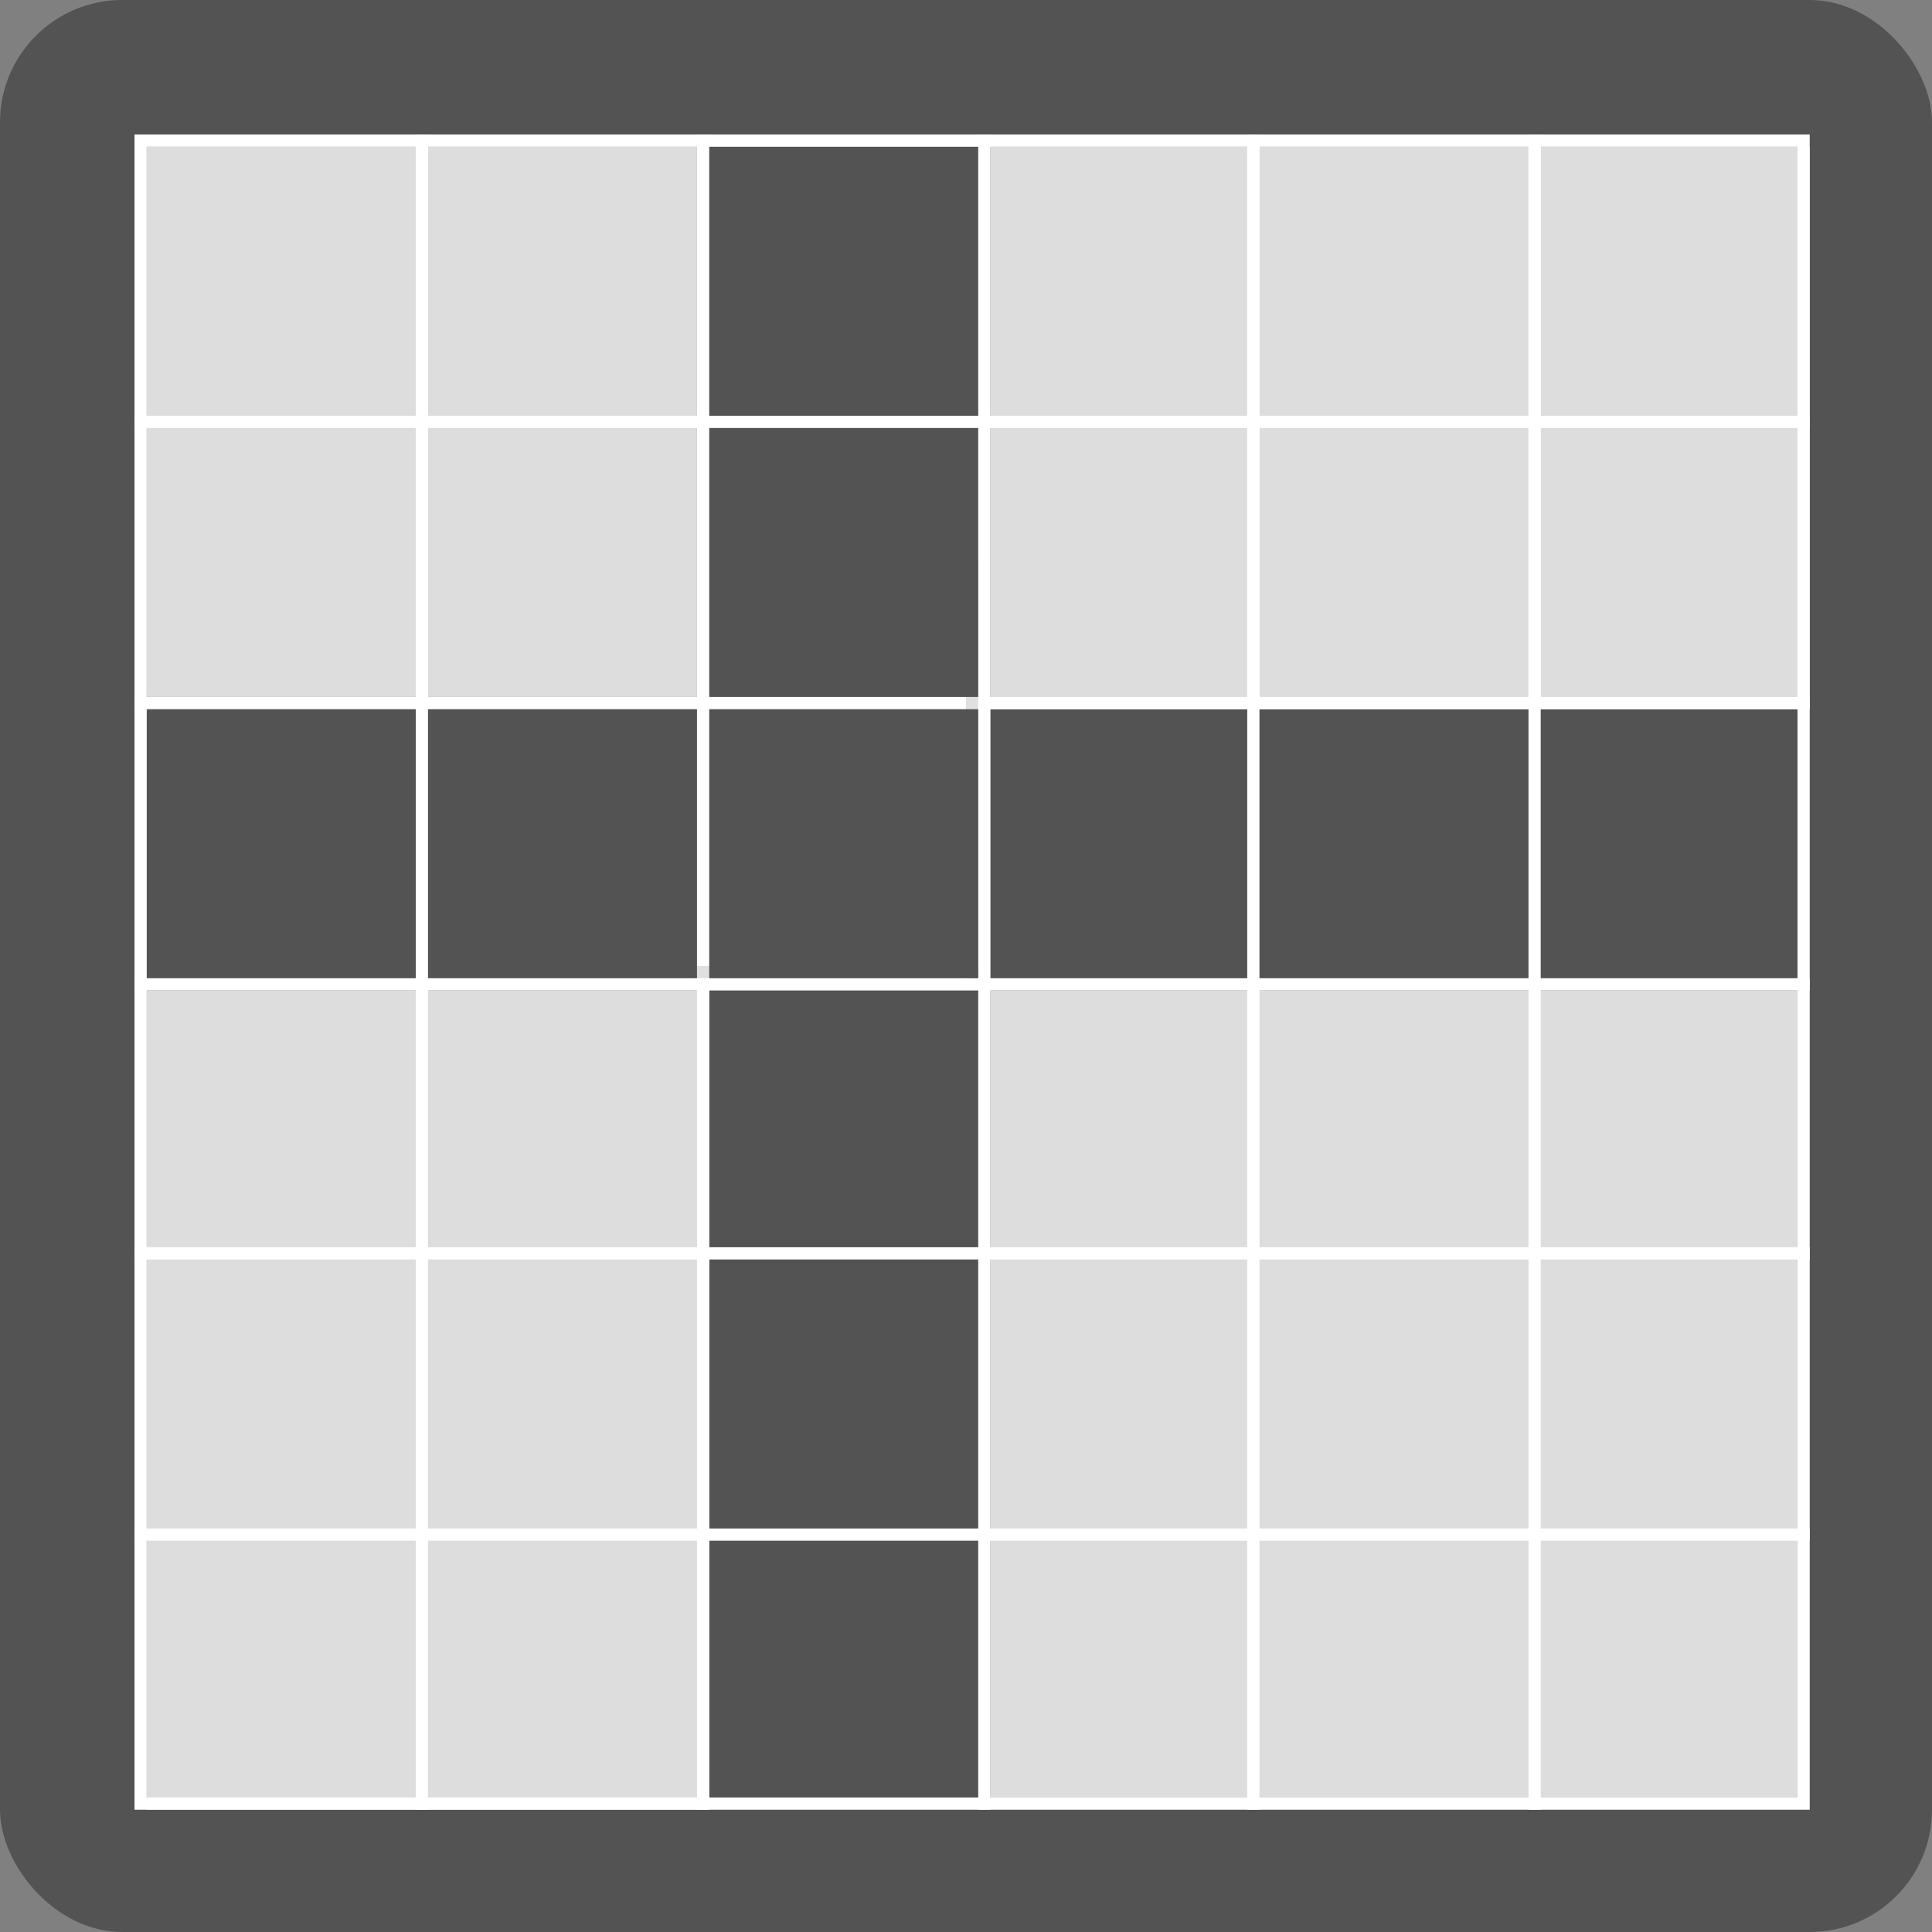 <svg width="158" height="158" viewBox="0 0 158 158" fill="none" xmlns="http://www.w3.org/2000/svg">
<rect x="0" y="0" width="158" height="158" fill="#808080" stroke="none"/>
<rect x="158" y="158" width="158" height="158" rx="10" transform="rotate(180 158 158)" fill="#535353"/>
<rect opacity="0.8" x="12" y="81" width="46" height="67" fill="white"/>
<rect opacity="0.8" x="81" y="12" width="67" height="46" fill="white"/>
<rect opacity="0.8" x="81" y="81" width="66" height="66" fill="white"/>
<line x1="34.5" y1="11" x2="34.5" y2="148" stroke="white"/>
<line x1="34.5" y1="11" x2="34.5" y2="58" stroke="white"/>
<line x1="102.5" y1="11" x2="102.5" y2="58" stroke="white"/>
<line x1="125.5" y1="11" x2="125.5" y2="58" stroke="white"/>
<line x1="57.5" y1="11" x2="57.5" y2="148" stroke="white"/>
<rect opacity="0.8" x="12" y="12" width="45" height="45" fill="white"/>
<line x1="80.5" y1="11" x2="80.5" y2="148" stroke="white"/>
<line x1="102.5" y1="11" x2="102.5" y2="148" stroke="white"/>
<line x1="125.5" y1="11" x2="125.5" y2="148" stroke="white"/>
<line x1="148" y1="34.5" x2="11" y2="34.5" stroke="white"/>
<line x1="148" y1="57.5" x2="11" y2="57.5" stroke="white"/>
<line x1="148" y1="80.5" x2="11" y2="80.5" stroke="white"/>
<line x1="148" y1="102.5" x2="11" y2="102.5" stroke="white"/>
<line x1="148" y1="125.5" x2="11" y2="125.5" stroke="white"/>
<rect x="11.5" y="11.5" width="136" height="136" stroke="white"/>
<line opacity="0.18" x1="46" y1="79.5" x2="80" y2="79.5" stroke="#535353"/>
<line opacity="0.18" x1="79.5" y1="46" x2="79.5" y2="80" stroke="#535353"/>
</svg>
